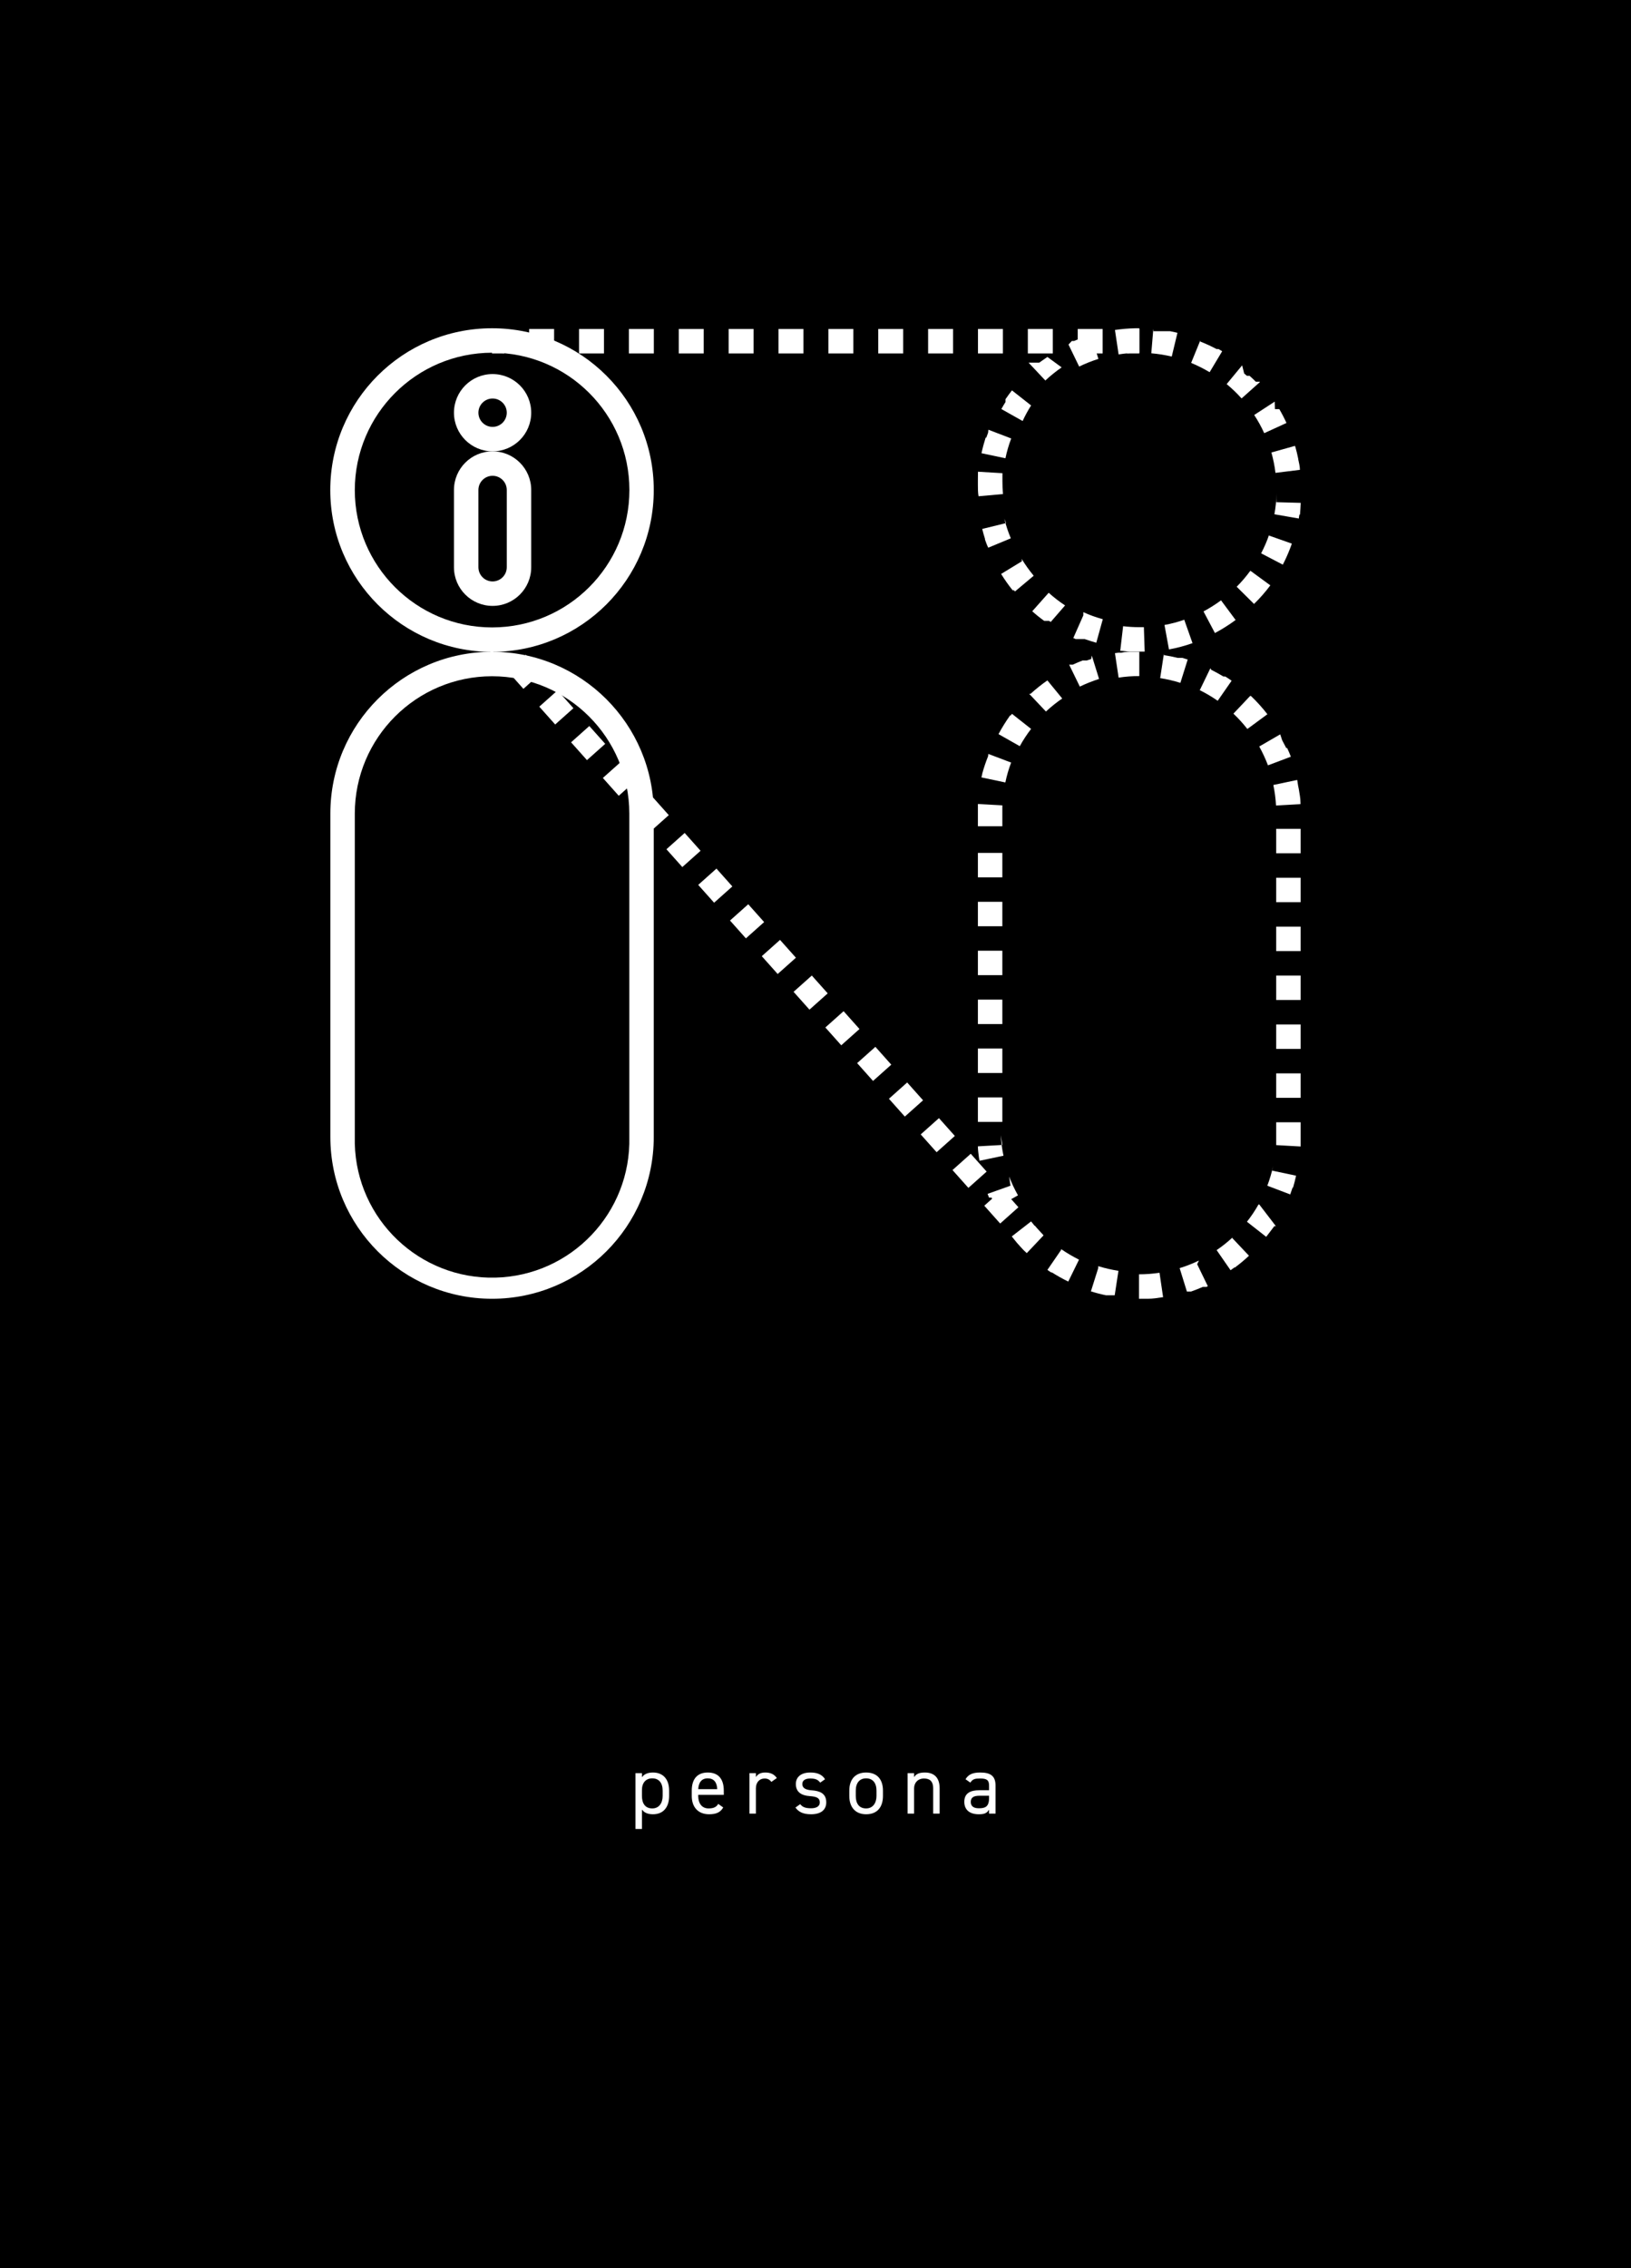 <?xml version="1.0" encoding="UTF-8"?>
<svg xmlns="http://www.w3.org/2000/svg" xmlns:xlink="http://www.w3.org/1999/xlink" width="1815pt" height="2523pt" viewBox="0 0 1815 2523" version="1.1">
<defs>
<g>
<symbol overflow="visible" id="glyph0-0">
<path style="stroke:none;" d=""/>
</symbol>
<symbol overflow="visible" id="glyph0-1">
<path style="stroke:none;" d="M 13.047 -40.5 L 13.047 -45 L 5.844 -45 L 5.844 17.094 L 13.047 17.094 L 13.047 -4.5 C 15.484 -1.172 19.344 0.719 25.297 0.719 C 37.531 0.719 43.297 -7.922 43.297 -19.625 L 43.297 -25.562 C 43.297 -38.438 36.453 -45.719 25.297 -45.719 C 19.344 -45.719 15.484 -43.828 13.047 -40.5 Z M 24.562 -5.766 C 16.297 -5.766 13.047 -11.875 13.047 -19.625 L 13.047 -26.188 C 13.047 -34.297 17.375 -39.234 24.562 -39.234 C 31.953 -39.234 36.094 -34.109 36.094 -25.562 L 36.094 -19.625 C 36.094 -11.969 32.219 -5.766 24.562 -5.766 Z M 24.562 -5.766 "/>
</symbol>
<symbol overflow="visible" id="glyph0-2">
<path style="stroke:none;" d="M 33.031 -10.797 C 31.141 -7.469 28.172 -5.766 22.312 -5.766 C 14.484 -5.766 10.797 -11.875 10.797 -19.625 L 10.797 -20.875 L 39.234 -20.875 L 39.234 -25.562 C 39.234 -38.438 33.297 -45.719 21.422 -45.719 C 9.625 -45.719 3.594 -38.344 3.594 -25.562 L 3.594 -19.625 C 3.594 -7.109 10.797 0.719 22.859 0.719 C 30.688 0.719 35.453 -1.344 38.609 -6.844 Z M 21.422 -39.234 C 28.266 -39.234 31.594 -34.734 31.953 -27.188 L 10.797 -27.188 C 11.25 -34.656 14.484 -39.234 21.422 -39.234 Z M 21.422 -39.234 "/>
</symbol>
<symbol overflow="visible" id="glyph0-3">
<path style="stroke:none;" d="M 36.359 -39.594 C 33.484 -43.656 29.609 -45.719 23.484 -45.719 C 18 -45.719 14.938 -43.734 13.047 -40.594 L 13.047 -45 L 5.844 -45 L 5.844 0 L 13.047 0 L 13.047 -28.172 C 13.047 -34.922 17.188 -39.062 22.688 -39.062 C 26.016 -39.062 28.344 -37.891 30.234 -35.281 Z M 36.359 -39.594 "/>
</symbol>
<symbol overflow="visible" id="glyph0-4">
<path style="stroke:none;" d="M 36.547 -38.25 C 33.031 -43.828 27.453 -45.719 20.156 -45.719 C 9.453 -45.719 4.047 -40.406 4.047 -32.938 C 4.047 -23.125 11.516 -20.062 19.078 -19.531 C 27.812 -18.906 30.688 -17.188 30.688 -12.328 C 30.688 -8.281 27.094 -5.938 21.062 -5.938 C 14.578 -5.938 11.344 -7.297 8.906 -10.531 L 3.594 -6.75 C 7.016 -2.062 11.797 0.719 20.969 0.719 C 32.578 0.719 37.891 -4.688 37.891 -12.516 C 37.891 -22.859 30.156 -25.297 21.688 -25.922 C 15.75 -26.375 11.25 -27.906 11.25 -33.031 C 11.25 -36.984 14.672 -39.062 19.984 -39.062 C 26.188 -39.062 28.703 -37.625 31.141 -34.469 Z M 36.547 -38.25 "/>
</symbol>
<symbol overflow="visible" id="glyph0-5">
<path style="stroke:none;" d="M 41.047 -25.562 C 41.047 -38.438 34.203 -45.719 22.312 -45.719 C 10.531 -45.719 3.594 -38.344 3.594 -25.562 L 3.594 -19.625 C 3.594 -7.203 10.344 0.719 22.312 0.719 C 35.281 0.719 41.047 -7.922 41.047 -19.625 Z M 22.312 -5.766 C 14.047 -5.766 10.797 -11.875 10.797 -19.625 L 10.797 -25.562 C 10.797 -34.016 14.938 -39.234 22.312 -39.234 C 29.703 -39.234 33.844 -34.109 33.844 -25.562 L 33.844 -19.625 C 33.844 -11.969 29.969 -5.766 22.312 -5.766 Z M 22.312 -5.766 "/>
</symbol>
<symbol overflow="visible" id="glyph0-6">
<path style="stroke:none;" d="M 5.844 0 L 13.047 0 L 13.047 -28.078 C 13.047 -34.297 17.281 -39.062 24.031 -39.062 C 29.344 -39.062 34.297 -37.078 34.297 -27.984 L 34.297 0 L 41.484 0 L 41.484 -28.078 C 41.484 -40.688 34.734 -45.719 25.109 -45.719 C 18.453 -45.719 15.297 -44.016 13.047 -40.594 L 13.047 -45 L 5.844 -45 Z M 5.844 0 "/>
</symbol>
<symbol overflow="visible" id="glyph0-7">
<path style="stroke:none;" d="M 3.594 -13.141 C 3.594 -4.406 9.266 0.719 19.703 0.719 C 25.562 0.719 28.625 -0.266 31.141 -4.406 L 31.141 0 L 38.344 0 L 38.344 -31.234 C 38.344 -42.031 32.672 -45.719 21.234 -45.719 C 12.688 -45.719 8.094 -43.469 4.953 -38.25 L 10.344 -34.469 C 12.875 -38.609 15.75 -39.062 21.156 -39.062 C 28.172 -39.062 31.141 -37.625 31.141 -31.234 L 31.141 -26.016 L 20.438 -26.016 C 10.531 -26.016 3.594 -22.859 3.594 -13.141 Z M 31.141 -17.281 C 31.141 -7.203 26.375 -5.938 19.703 -5.938 C 14.406 -5.938 10.797 -7.922 10.797 -12.953 C 10.797 -17.453 13.312 -19.891 20.438 -19.891 L 31.141 -19.891 Z M 31.141 -17.281 "/>
</symbol>
</g>
<clipPath id="clip1">
  <path d="M 363 360.43 L 942 360.43 L 942 1103 L 363 1103 Z M 363 360.43 "/>
</clipPath>
<clipPath id="clip2">
  <path d="M 363 360.43 L 1452 360.43 L 1452 1449.43 L 363 1449.43 Z M 363 360.43 "/>
</clipPath>
<clipPath id="clip3">
  <path d="M 756 987 L 1452 987 L 1452 1449.43 L 756 1449.43 Z M 756 987 "/>
</clipPath>
</defs>
<g id="surface1">
<rect x="0" y="0" width="1815" height="2523" style="fill:rgb(0%,0%,0%);fill-opacity:1;stroke:none;"/>
<g style="fill:rgb(100%,100%,100%);fill-opacity:1;">
  <use xlink:href="#glyph0-1" x="701.313" y="2017.41"/>
</g>
<g style="fill:rgb(100%,100%,100%);fill-opacity:1;">
  <use xlink:href="#glyph0-2" x="766.203" y="2017.41"/>
</g>
<g style="fill:rgb(100%,100%,100%);fill-opacity:1;">
  <use xlink:href="#glyph0-3" x="828.122" y="2017.41"/>
</g>
<g style="fill:rgb(100%,100%,100%);fill-opacity:1;">
  <use xlink:href="#glyph0-4" x="881.582" y="2017.41"/>
</g>
<g style="fill:rgb(100%,100%,100%);fill-opacity:1;">
  <use xlink:href="#glyph0-5" x="941.521" y="2017.41"/>
</g>
<g style="fill:rgb(100%,100%,100%);fill-opacity:1;">
  <use xlink:href="#glyph0-6" x="1004.16" y="2017.41"/>
</g>
<g style="fill:rgb(100%,100%,100%);fill-opacity:1;">
  <use xlink:href="#glyph0-7" x="1069.498" y="2017.41"/>
</g>
<path style=" stroke:none;fill-rule:nonzero;fill:rgb(100%,100%,100%);fill-opacity:1;" d="M 547.523 752.23 C 631.848 752.281 700.211 820.602 700.309 904.93 L 700.309 1264.719 C 702.363 1349.078 635.648 1419.129 551.289 1421.191 C 466.934 1423.238 396.883 1356.531 394.828 1272.172 C 394.766 1269.691 394.766 1267.211 394.828 1264.719 L 394.828 904.93 C 394.926 820.641 463.23 752.328 547.523 752.23 M 547.523 725.031 C 448.168 725.031 367.625 805.57 367.625 904.93 L 367.625 1264.719 C 367.625 1364.09 448.152 1444.66 547.523 1444.711 C 646.926 1444.711 727.512 1364.129 727.512 1264.719 L 727.512 904.93 C 727.461 805.559 646.891 725.031 547.523 725.031 "/>
<path style=" stroke:none;fill-rule:nonzero;fill:rgb(100%,100%,100%);fill-opacity:1;" d="M 547.523 392.352 C 631.902 392.301 700.348 460.66 700.398 545.039 C 700.449 629.422 632.086 697.871 547.703 697.922 C 463.32 697.969 394.879 629.609 394.828 545.219 C 394.828 545.16 394.828 545.102 394.828 545.039 C 394.977 460.77 463.254 392.5 547.523 392.352 M 547.523 365.141 C 448.117 365.141 367.535 445.73 367.535 545.129 C 367.535 644.539 448.117 725.121 547.523 725.121 C 646.926 725.121 727.512 644.539 727.512 545.129 C 727.512 545.102 727.512 545.07 727.512 545.039 C 727.512 445.691 646.969 365.141 547.613 365.141 C 547.582 365.141 547.555 365.141 547.523 365.141 "/>
<path style=" stroke:none;fill-rule:nonzero;fill:rgb(100%,100%,100%);fill-opacity:1;" d="M 1267.84 725.031 L 1260.949 725.031 C 1256.512 725.031 1251.879 725.031 1247.801 726.031 L 1244.629 726.031 L 1240.73 726.57 L 1244.809 753.77 C 1252.43 752.609 1260.129 752.031 1267.84 752.051 L 1267.84 724.852 Z M 1214.25 733.102 L 1209.262 734.73 L 1204.641 734.73 C 1200.922 736.18 1197.391 737.719 1193.762 739.359 L 1189.77 739.359 L 1201.648 763.75 C 1208.578 760.422 1215.73 757.57 1223.051 755.219 L 1214.98 729.289 Z M 1165.559 756.859 C 1159.02 761.41 1152.781 766.371 1146.879 771.73 L 1145.25 771.73 L 1163.93 791.488 C 1169.602 786.211 1175.66 781.359 1182.059 776.988 Z M 1126.121 794.031 L 1124.762 795.852 L 1124.031 795.852 C 1119.309 802.488 1115.012 809.43 1111.148 816.609 L 1134.82 830.031 C 1138.531 823.309 1142.738 816.891 1147.422 810.809 Z M 1099.551 841.27 C 1096.988 847.609 1094.809 854.09 1093.02 860.68 C 1093.02 862.039 1092.391 863.398 1092.109 864.762 L 1118.77 870.379 C 1120.32 862.852 1122.469 855.449 1125.211 848.262 L 1099.82 838.648 Z M 1088.211 894.32 C 1088.211 896.801 1088.211 899.34 1088.211 901.941 L 1088.211 919.07 L 1115.422 919.07 L 1115.422 904.93 C 1115.422 901.941 1115.422 898.852 1115.422 895.859 Z M 1115.422 948.719 L 1088.211 948.719 L 1088.211 975.93 L 1115.422 975.93 Z M 1115.422 1003.129 L 1088.211 1003.129 L 1088.211 1030.328 L 1115.422 1030.328 Z M 1115.422 1057.531 L 1088.211 1057.531 L 1088.211 1084.738 L 1115.422 1084.738 Z M 1115.422 1111.941 L 1088.211 1111.941 L 1088.211 1139.141 L 1115.422 1139.141 Z M 1115.422 1166.34 L 1088.211 1166.34 L 1088.211 1193.551 L 1115.422 1193.551 Z M 1115.422 1220.75 L 1088.211 1220.75 L 1088.211 1247.949 L 1115.422 1247.949 Z M 1115.422 1273.609 L 1088.211 1275.148 C 1088.211 1279.141 1088.852 1283.129 1089.301 1287.031 C 1089.488 1288.441 1089.762 1289.828 1090.121 1291.199 L 1116.691 1285.578 C 1115.102 1278.051 1114.102 1270.41 1113.691 1262.73 Z M 1124.48 1318.949 L 1099 1328.02 L 1100.641 1332.191 L 1103.449 1332.191 C 1105.262 1335.809 1107.07 1339.441 1109.07 1342.98 L 1132.828 1329.648 C 1129.031 1322.961 1125.762 1315.98 1123.031 1308.789 Z M 1147.422 1358.66 L 1125.93 1375.352 C 1129.789 1380.391 1133.941 1385.199 1138.359 1389.762 C 1139.719 1391.219 1141.172 1392.578 1142.621 1393.941 L 1161.301 1374.172 C 1156.309 1369.34 1151.672 1364.16 1147.422 1358.66 Z M 1180.879 1390.309 L 1165.559 1412.609 L 1169.73 1415.43 L 1170.641 1415.43 C 1176.488 1419.148 1182.539 1422.539 1188.77 1425.578 L 1200.738 1401.191 C 1193.852 1397.77 1187.211 1393.859 1180.879 1389.488 Z M 1222.141 1410.531 L 1213.98 1436.461 C 1219.461 1438.199 1225.031 1439.648 1230.66 1440.809 L 1240.461 1440.809 L 1244.629 1413.609 C 1237.02 1412.441 1229.5 1410.711 1222.141 1408.441 Z M 1267.48 1417.512 L 1267.48 1444.711 Z M 1267.48 1417.512 L 1267.48 1444.711 Z M 1290.328 1415.789 C 1282.762 1416.91 1275.129 1417.48 1267.48 1417.512 L 1267.48 1444.711 L 1277.359 1444.711 C 1282.891 1444.711 1288.328 1443.809 1293.77 1442.988 L 1294.32 1442.988 Z M 1334.211 1402.191 C 1327.281 1405.539 1320.09 1408.359 1312.719 1410.621 L 1320.789 1436.641 L 1325.512 1436.641 C 1329.98 1435.07 1334.328 1433.352 1338.57 1431.48 L 1342.559 1431.48 L 1344.102 1430.75 L 1332.219 1406.27 Z M 1372.031 1376.07 C 1366.379 1381.379 1360.309 1386.23 1353.891 1390.578 L 1369.398 1412.98 L 1373.66 1409.891 L 1374.289 1409.891 C 1379.73 1405.84 1384.941 1401.48 1389.891 1396.84 L 1371.211 1377.07 Z M 1400.5 1339.801 C 1396.699 1346.531 1392.398 1352.961 1387.621 1359.031 L 1409.02 1375.801 C 1412.102 1371.988 1414.91 1368 1418.09 1363.922 L 1419.809 1363.922 L 1401.309 1339.801 Z M 1416.82 1296.91 C 1415.18 1304.41 1413 1311.77 1410.289 1318.949 L 1435.77 1328.648 C 1436.68 1326.109 1437.578 1323.57 1438.398 1321.031 L 1438.941 1321.031 C 1440.211 1316.68 1441.391 1311.969 1442.301 1307.801 L 1415.73 1302.172 Z M 1447.379 1248.398 L 1420.172 1248.398 L 1420.172 1264.719 C 1420.172 1267.809 1420.172 1270.98 1420.172 1273.789 L 1447.379 1275.328 Z M 1447.379 1194 L 1420.172 1194 L 1420.172 1221.199 L 1447.379 1221.199 Z M 1447.379 1139.59 L 1420.172 1139.59 L 1420.172 1166.801 L 1447.379 1166.801 Z M 1447.379 1085.191 L 1420.172 1085.191 L 1420.172 1112.391 L 1447.379 1112.391 Z M 1447.379 1030.781 L 1420.172 1030.781 L 1420.172 1057.988 L 1447.379 1057.988 Z M 1447.379 976.379 L 1420.172 976.379 L 1420.172 1003.578 L 1447.379 1003.578 Z M 1447.379 921.969 L 1420.172 921.969 L 1420.172 949.18 L 1447.379 949.18 Z M 1443.57 867.57 L 1417 873.191 C 1418.551 880.73 1419.551 888.359 1419.988 896.039 L 1447.191 894.5 C 1447.191 893.961 1447.191 893.32 1447.191 892.691 C 1447.191 887.789 1446.109 882.891 1445.379 878.09 L 1444.559 874.012 Z M 1424.621 816.879 L 1401.309 830.391 C 1405.039 837.141 1408.281 844.141 1411.02 851.34 L 1436.488 841.73 C 1435.23 838.559 1433.961 835.379 1432.602 832.66 L 1432.602 832.211 L 1431.422 832.211 C 1429.969 829.309 1428.422 826.41 1426.879 823.59 Z M 1391.25 774.078 L 1372.57 793.852 C 1378.16 799.141 1383.34 804.84 1388.07 810.898 L 1410.379 794.488 C 1404.84 787.34 1398.781 780.609 1392.25 774.359 Z M 1346.91 743.352 L 1335.121 767.738 C 1342.051 771.172 1348.719 775.109 1355.07 779.531 L 1370.57 757.219 C 1368.309 755.59 1365.949 754.051 1363.5 752.512 L 1361.422 752.512 C 1356.969 749.781 1352.352 747.34 1347.91 745.07 Z M 1295.219 727.121 L 1291.051 754.32 C 1298.672 755.52 1306.18 757.281 1313.539 759.578 L 1321.699 733.641 L 1315.809 731.828 L 1310.641 731.828 C 1305.648 730.559 1300.48 729.559 1295.309 728.75 Z M 1268.02 725.031 L 1268.02 752.23 L 1268.02 725.031 "/>
<path style=" stroke:none;fill-rule:nonzero;fill:rgb(100%,100%,100%);fill-opacity:1;" d="M 1267.84 365.141 L 1263.578 365.141 C 1255.93 365.309 1248.301 365.949 1240.73 367.051 L 1244.809 394.25 C 1252.43 393.02 1260.129 392.391 1267.84 392.352 Z M 1214.25 373.301 C 1210.719 374.391 1207.18 375.57 1203.73 376.93 L 1200.828 376.93 L 1195.301 379.289 L 1192.762 379.289 L 1189.039 383.281 L 1200.922 407.762 C 1207.828 404.391 1214.988 401.539 1222.32 399.238 Z M 1165.559 397.059 C 1162.57 399.059 1159.672 401.23 1156.488 403.41 L 1144.609 403.41 L 1163.289 423.27 C 1168.961 417.949 1175.02 413.07 1181.43 408.672 Z M 1126.121 434.238 C 1123.672 437.41 1121.219 440.68 1118.949 444.031 L 1118.949 447.199 C 1117.32 449.738 1115.781 452.371 1114.328 455 L 1137.988 468.328 C 1140.75 462.359 1143.898 456.57 1147.422 451.012 Z M 1099.551 481.391 C 1098.82 483.199 1098.191 485.012 1097.551 486.828 L 1096.828 486.828 C 1095.012 492.539 1093.469 498.25 1092.199 504.148 L 1118.859 509.77 C 1120.422 502.27 1122.578 494.898 1125.301 487.738 L 1099.91 478.031 Z M 1088.211 534.43 C 1088.211 535.969 1088.211 537.52 1088.211 539.148 L 1088.211 539.602 C 1088.211 543.77 1088.211 547.941 1088.941 552.02 L 1116.141 549.578 C 1115.691 544.859 1115.512 540.512 1115.512 535.43 C 1115.512 532.441 1115.512 529.359 1115.512 526.359 L 1088.301 524.73 Z M 1119.59 581.859 L 1093.02 588.379 C 1093.93 592.102 1094.922 595.73 1096.102 599.359 L 1096.102 600.172 C 1097.191 603.352 1098.371 606.52 1099.73 609.238 L 1124.852 598.809 C 1121.852 591.699 1119.422 584.359 1117.59 576.871 Z M 1137.27 624.289 L 1114.059 638.441 C 1117.949 644.73 1122.219 650.789 1126.84 656.57 L 1128.379 656.57 L 1129.469 657.93 L 1150.328 640.43 C 1145.41 634.512 1140.922 628.23 1136.91 621.66 Z M 1166.828 659.559 L 1148.691 679.961 C 1152.949 683.762 1157.398 687.328 1162.02 690.66 L 1167.461 690.66 L 1169.281 691.84 L 1185.238 673.441 C 1178.852 669.25 1172.781 664.578 1167.102 659.469 Z M 1205.551 684.5 L 1194.391 709.711 L 1197.02 710.879 L 1207 710.879 C 1211.262 712.43 1216.07 713.789 1219.961 714.969 L 1227.219 688.762 C 1219.789 686.762 1212.539 684.148 1205.551 680.961 Z M 1249.801 696.738 L 1246.621 723.941 C 1249.98 723.941 1253.422 724.672 1256.871 724.852 L 1273.82 724.852 L 1272.922 697.648 L 1267.84 697.648 C 1261.781 697.648 1255.719 697.289 1249.711 696.559 Z M 1318.16 689.309 C 1310.898 691.852 1303.441 693.82 1295.859 695.199 L 1300.852 722.398 C 1309.75 720.781 1318.52 718.441 1327.051 715.422 L 1317.98 689.762 Z M 1358.789 667.809 C 1352.578 672.371 1346.059 676.488 1339.289 680.148 L 1351.988 704.172 C 1360 699.898 1367.699 695.051 1375.02 689.672 Z M 1391.25 635.078 C 1386.699 641.328 1381.672 647.211 1376.199 652.672 L 1395.512 671.809 C 1402.09 665.398 1408.148 658.488 1413.641 651.129 L 1391.699 635.078 Z M 1412.469 594.371 C 1409.988 601.629 1406.961 608.699 1403.398 615.5 L 1427.52 628.102 C 1430.48 622.422 1433.109 616.578 1435.41 610.602 C 1436.219 608.691 1436.859 606.699 1437.578 604.711 L 1411.828 595.641 Z M 1420.539 549.031 C 1420.34 556.762 1419.559 564.461 1418.18 572.059 L 1445.379 576.781 C 1445.379 575.328 1445.828 573.879 1446.02 572.422 L 1446.648 572.422 C 1447.012 568.07 1447.281 563.719 1447.469 559.371 L 1420.262 558.641 Z M 1441.031 495.988 L 1414.82 503.328 C 1416.922 510.762 1418.43 518.34 1419.359 526 L 1446.559 522.641 C 1446.559 518.66 1445.469 514.672 1444.66 510.77 L 1444.66 510.219 C 1443.75 505.781 1442.66 501.16 1441.48 497.07 Z M 1418.539 446.75 L 1395.691 461.621 C 1399.941 468.059 1403.66 474.82 1406.84 481.84 L 1431.602 470.512 C 1429.211 465.23 1426.551 460.09 1423.621 455.09 L 1418.809 455.09 Z M 1382.27 406.398 L 1365.039 427.262 C 1370.969 432.148 1376.512 437.488 1381.641 443.211 L 1401.949 425.078 L 1401.949 424.629 L 1397.5 424.629 C 1395.238 422.359 1392.879 420.09 1390.52 418.012 L 1387.531 418.012 L 1384.539 415.469 Z M 1335.762 378.559 L 1325.512 403.68 C 1332.609 406.629 1339.488 410.09 1346.09 414.02 L 1360.059 390.711 L 1355.98 388.27 L 1353.801 388.27 C 1347.922 385.141 1341.859 382.359 1335.66 379.922 Z M 1283.441 365.781 L 1281.172 392.98 C 1288.828 393.641 1296.441 394.859 1303.93 396.609 L 1310.281 370.219 C 1307.559 369.5 1304.738 368.949 1302.02 368.41 L 1283.621 368.41 "/>
<path style=" stroke:none;fill-rule:nonzero;fill:rgb(100%,100%,100%);fill-opacity:1;" d="M 548.156 529.262 C 556.871 529.262 563.934 536.328 563.934 545.039 L 563.934 631 C 563.93 639.711 556.863 646.77 548.148 646.77 C 539.441 646.77 532.383 639.711 532.379 631 L 532.379 545.039 C 532.379 536.328 539.445 529.262 548.156 529.262 M 548.156 502.059 C 524.422 502.059 505.176 521.309 505.176 545.039 L 505.176 631 C 505.176 654.738 524.422 673.98 548.156 673.98 C 571.895 673.98 591.137 654.738 591.137 631 L 591.137 545.039 C 591.137 521.309 571.895 502.059 548.156 502.059 "/>
<path style=" stroke:none;fill-rule:nonzero;fill:rgb(100%,100%,100%);fill-opacity:1;" d="M 548.156 443.309 C 556.871 443.309 563.934 450.371 563.934 459.078 C 563.934 467.801 556.871 474.859 548.156 474.859 C 539.445 474.859 532.379 467.801 532.379 459.078 C 532.379 450.371 539.445 443.309 548.156 443.309 M 548.156 416.102 C 524.422 416.102 505.176 435.34 505.176 459.078 C 505.176 482.82 524.422 502.059 548.156 502.059 C 571.895 502.059 591.137 482.82 591.137 459.078 C 591.137 435.34 571.895 416.102 548.156 416.102 "/>
<path style="fill:none;stroke-width:272.023;stroke-linecap:butt;stroke-linejoin:miter;stroke:rgb(100%,100%,100%);stroke-opacity:1;stroke-miterlimit:10;" d="M 5475.234 21434.414 L 5611.25 21434.414 " transform="matrix(0.1,0,0,-0.1,0,2523)"/>
<path style="fill:none;stroke-width:272.023;stroke-linecap:butt;stroke-linejoin:miter;stroke:rgb(100%,100%,100%);stroke-opacity:1;stroke-dasharray:277.464,277.464;stroke-miterlimit:10;" d="M 5888.711 21434.414 L 12403.711 21434.414 " transform="matrix(0.1,0,0,-0.1,0,2523)"/>
<path style="fill:none;stroke-width:272.023;stroke-linecap:butt;stroke-linejoin:miter;stroke:rgb(100%,100%,100%);stroke-opacity:1;stroke-miterlimit:10;" d="M 12542.383 21434.414 L 12678.398 21434.414 " transform="matrix(0.1,0,0,-0.1,0,2523)"/>
<g clip-path="url(#clip1)" clip-rule="nonzero">
<path style="fill:none;stroke-width:272.023;stroke-linecap:butt;stroke-linejoin:miter;stroke:rgb(100%,100%,100%);stroke-opacity:1;stroke-miterlimit:10;" d="M 5481.562 18156.484 L 5572.266 18054.883 " transform="matrix(0.1,0,0,-0.1,0,2523)"/>
</g>
<g clip-path="url(#clip2)" clip-rule="nonzero">
<path style="fill:none;stroke-width:272.023;stroke-linecap:butt;stroke-linejoin:miter;stroke:rgb(100%,100%,100%);stroke-opacity:1;stroke-dasharray:265.676,265.676;stroke-miterlimit:10;" d="M 5749.062 17856.406 L 11324.609 11606.211 " transform="matrix(0.1,0,0,-0.1,0,2523)"/>
</g>
<g clip-path="url(#clip3)" clip-rule="nonzero">
<path style="fill:none;stroke-width:272.023;stroke-linecap:butt;stroke-linejoin:miter;stroke:rgb(100%,100%,100%);stroke-opacity:1;stroke-miterlimit:10;" d="M 11412.617 11506.406 L 11503.281 11404.883 " transform="matrix(0.1,0,0,-0.1,0,2523)"/>
</g>
</g>
</svg>
